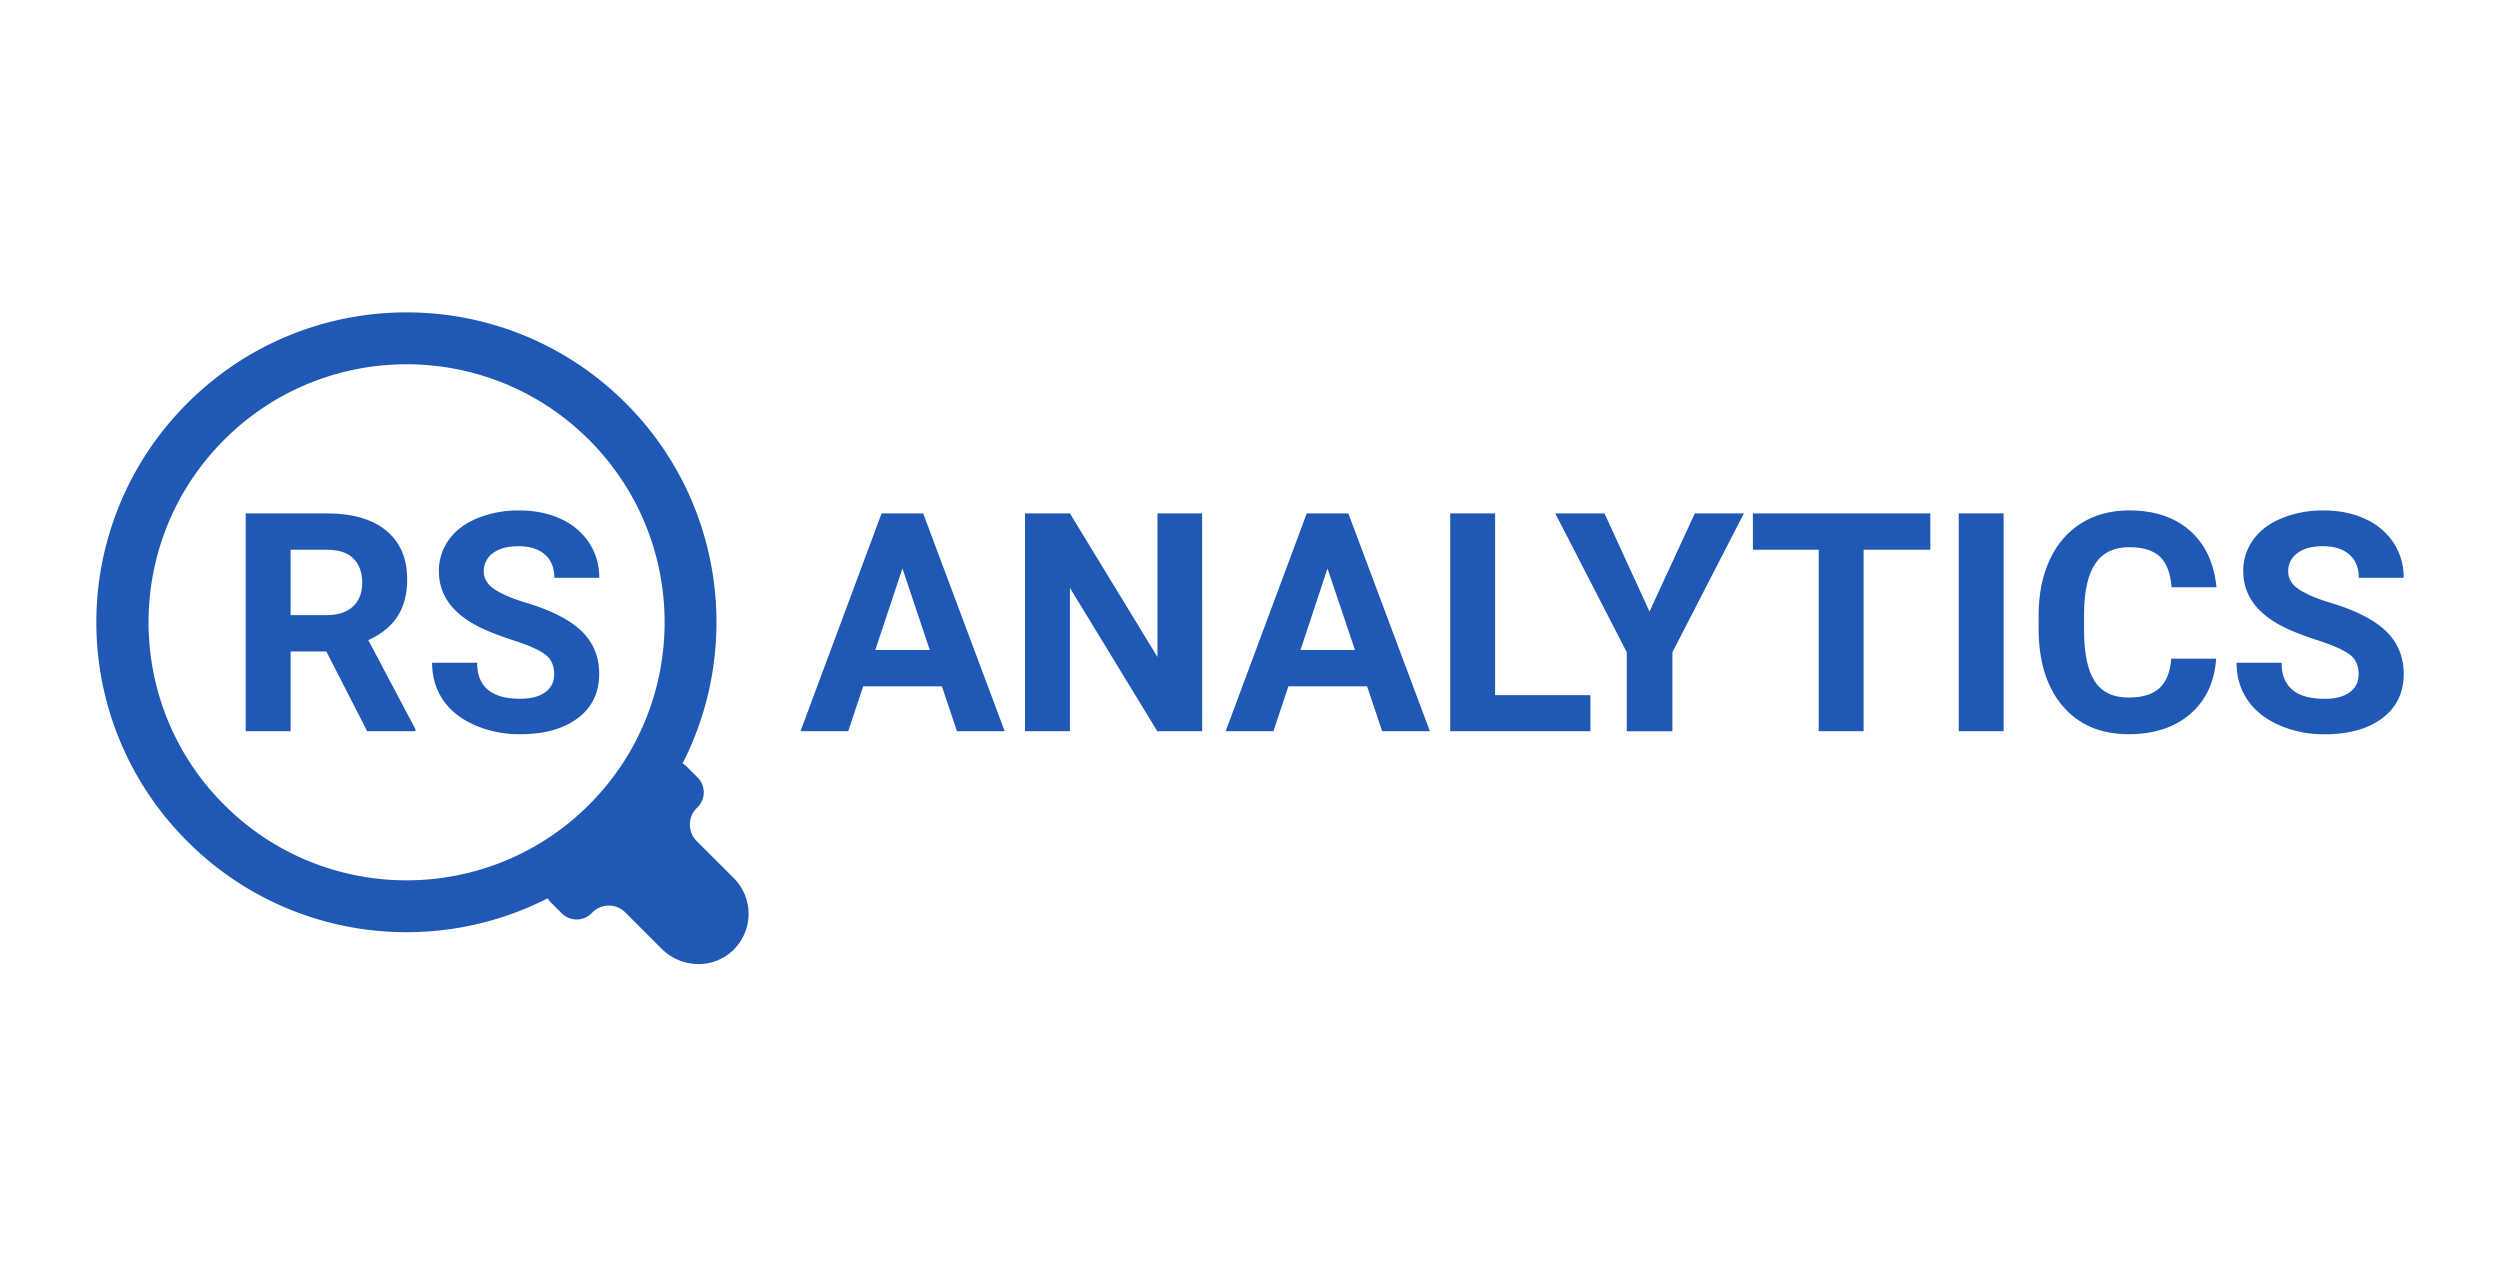 <svg id="Capa_1" data-name="Capa 1" xmlns="http://www.w3.org/2000/svg" viewBox="0 0 1958.57 1000"><defs><style>.cls-1{fill:#1f59b5;}</style></defs><path class="cls-1" d="M490.21,315.85c-94.91-94.92-248.85-94.82-343.65.28a242.18,242.18,0,0,0,1.5,344.28c76.38,75.33,190.24,89.76,281,43.34a16.22,16.22,0,0,0,2.49,3.23l8.54,8.55a16.5,16.5,0,0,0,23.31,0l.8-.81a18.2,18.2,0,0,1,25.86.28l.14.14,28.16,28.16c15.24,15.24,40.07,16.17,55.72,1.36a39.56,39.56,0,0,0,.8-56.71l-28.75-28.74-.14-.14a18.19,18.19,0,0,1-.27-25.86l.8-.8a16.48,16.48,0,0,0,0-23.31L538,600.56a16.71,16.71,0,0,0-3.24-2.5C581.42,506.82,566.59,392.22,490.21,315.85ZM461.47,630.47c-79,78.94-206.94,78.94-285.88,0s-78.94-206.94,0-285.88,206.93-78.94,285.88,0S540.41,551.52,461.47,630.47Z"/><path class="cls-1" d="M255.67,510.38h-28v62.47H192.5V402.2h63.4q30.24,0,46.65,13.48T319,453.77q0,17.48-7.56,29.13t-22.91,18.57l36.92,69.74v1.64H287.67Zm-28-28.48H256q13.25,0,20.51-6.74t7.27-18.57q0-12.07-6.86-19t-21-6.92H227.66Z"/><path class="cls-1" d="M434.17,528.08q0-10-7-15.3t-25.32-11.25q-18.29-5.91-28.95-11.66-29.06-15.71-29.06-42.31a41.18,41.18,0,0,1,7.79-24.67Q359.4,412,374,406a84.3,84.3,0,0,1,32.76-6.09q18.28,0,32.58,6.62a52,52,0,0,1,22.21,18.69,49,49,0,0,1,7.91,27.43H434.29q0-11.72-7.39-18.22t-20.74-6.51q-12.9,0-20,5.45A17.18,17.18,0,0,0,379,447.68q0,8.32,8.38,13.95T412,472.17q30,9,43.72,22.39t13.71,33.29q0,22.14-16.76,34.75t-45.12,12.6A87.26,87.26,0,0,1,371.7,568q-16.17-7.22-24.67-19.75t-8.5-29.07h35.28q0,28.25,33.76,28.25,12.54,0,19.57-5.1T434.17,528.08Z"/><path class="cls-1" d="M737.89,537.69H676.24l-11.72,35.16H627.13L690.66,402.2h32.58l63.87,170.65H749.73Zm-52.16-28.48H728.4L707,445.33Z"/><path class="cls-1" d="M941.82,572.85H906.66L838.21,460.57V572.85H803.05V402.2h35.16l68.57,112.52V402.2h35Z"/><path class="cls-1" d="M1071,537.69h-61.65l-11.72,35.16H960.22l63.53-170.65h32.58l63.88,170.65h-37.39Zm-52.15-28.48h42.66L1040,445.33Z"/><path class="cls-1" d="M1171.31,544.61H1246v28.24H1136.15V402.2h35.16Z"/><path class="cls-1" d="M1292.26,479.09l35.52-76.89h38.44L1310.2,511v61.88h-35.75V511l-56-108.77H1257Z"/><path class="cls-1" d="M1512.26,430.68H1460V572.85h-35.16V430.68h-51.57V402.2h139Z"/><path class="cls-1" d="M1569.69,572.85h-35.17V402.2h35.17Z"/><path class="cls-1" d="M1736.23,516q-2,27.54-20.33,43.36t-48.35,15.83q-32.82,0-51.63-22.1t-18.81-60.65V482q0-24.61,8.67-43.37t24.79-28.77q16.13-10,37.45-10,29.54,0,47.58,15.82t20.87,44.42H1701.3q-1.29-16.53-9.2-24T1668,428.69q-17.58,0-26.31,12.6t-9,39.09v12.89q0,27.66,8.38,40.44t26.43,12.77q16.29,0,24.32-7.44t9.2-23Z"/><path class="cls-1" d="M1847.81,528.08q0-10-7-15.3t-25.32-11.25q-18.29-5.91-29-11.66-29.07-15.71-29.06-42.31a41.18,41.18,0,0,1,7.79-24.67Q1773,412,1787.62,406a84.33,84.33,0,0,1,32.76-6.09q18.28,0,32.59,6.62a52,52,0,0,1,22.21,18.69,49,49,0,0,1,7.91,27.43h-35.16q0-11.72-7.39-18.22t-20.74-6.51q-12.9,0-20,5.45a17.18,17.18,0,0,0-7.15,14.36q0,8.32,8.38,13.95t24.67,10.54q30,9,43.71,22.39t13.72,33.29q0,22.14-16.76,34.75t-45.13,12.6a87.22,87.22,0,0,1-35.86-7.21q-16.17-7.22-24.67-19.75t-8.5-29.07h35.28q0,28.25,33.75,28.25,12.54,0,19.58-5.1T1847.81,528.08Z"/></svg>